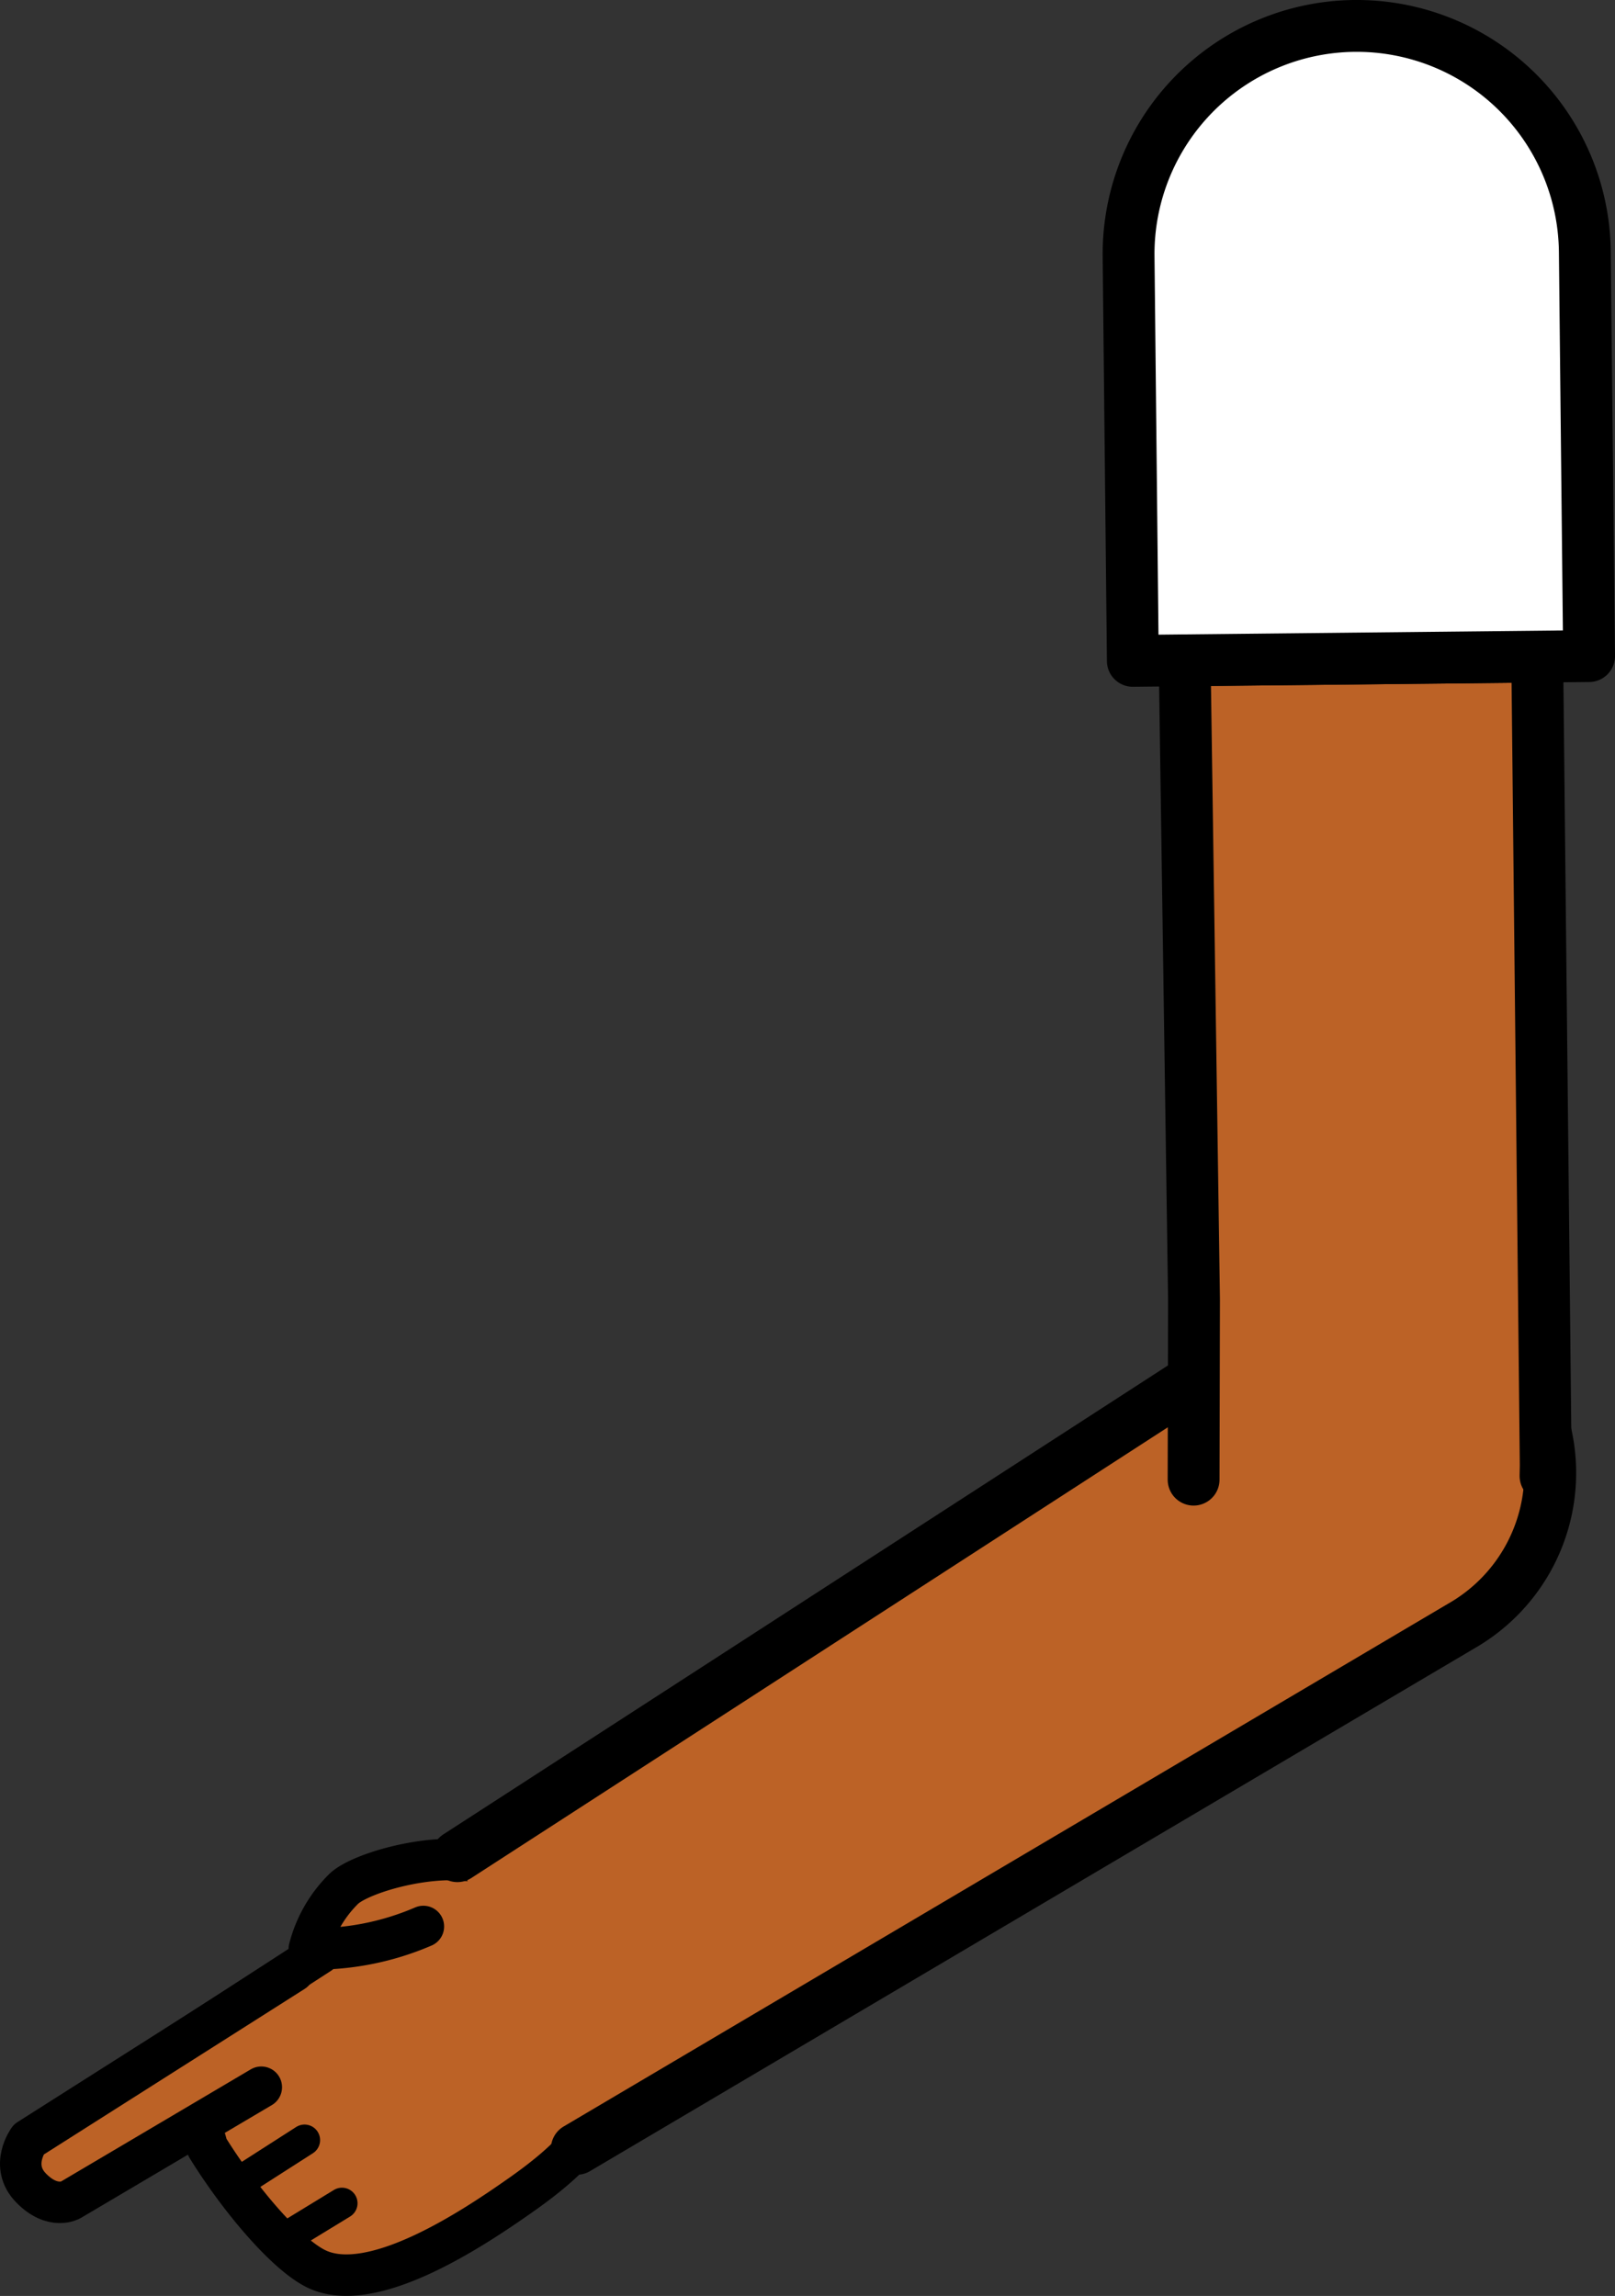<svg xmlns="http://www.w3.org/2000/svg" viewBox="0 0 155.75 221.41"><rect x="0" y="0" width="155.75" height="221.41" fill="#333333" stroke="none"/><defs><style>.cls-1,.cls-3,.cls-6{fill:#fff;}.cls-1{stroke:red;}.cls-1,.cls-2,.cls-3,.cls-5,.cls-6{stroke-linejoin:round;}.cls-1,.cls-4,.cls-5,.cls-6{stroke-width:5px;}.cls-2,.cls-4,.cls-5{fill:#bc6226;}.cls-2,.cls-3,.cls-4,.cls-5,.cls-6{stroke:#000;}.cls-2,.cls-3,.cls-4,.cls-5{stroke-linecap:round;}.cls-2{stroke-width:4px;}.cls-3{stroke-width:3px;}.cls-4{stroke-miterlimit:10;}</style></defs><g id="Calque_2" data-name="Calque 2"><g id="Calque_10" data-name="Calque 10"><g id="Bras_devant" data-name="Bras devant"><circle class="cls-1" cx="132.07" cy="141.49" r="16.75"/><path class="cls-2" d="M40.83,185.78a26.51,26.51,0,0,1-11,2.16,12.44,12.44,0,0,1,3.34-5.81c1.84-1.71,10-3.91,14.15-2.18a17.1,17.1,0,0,1,5.67,4.15c5.74,6.75,6.88,9.7,6,15.81-.45,5.13-4.34,8.66-8.84,11.82-4.1,2.87-14.19,9.77-19.68,7.05-2.93-1.45-7.42-6.77-10.47-11.7l-2.8-9.88,13.63-8.82"/><path class="cls-2" d="M28.31,190.11,2.76,206.33S.9,208.85,3,211s3.81,1.15,3.81,1.15l18.39-10.87"/><line class="cls-3" x1="22.63" y1="210.7" x2="29.37" y2="206.38"/><line class="cls-3" x1="27.15" y1="216.03" x2="32.98" y2="212.47"/><path class="cls-4" d="M44.11,179l78.33-50.69.85-.56a17,17,0,1,1,18,28.84l-.88.52L55.63,207.22"/><polyline class="cls-5" points="115.11 142.69 115.11 142.65 115.15 125.33 114.25 63.68 148.25 63.32 149.07 141.31 149.05 142.3 149.05 142.34"/><path class="cls-6" d="M152.84,24.27l.41,39-44,.46-.41-39a22,22,0,0,1,44-.46Z"/></g></g></g></svg>